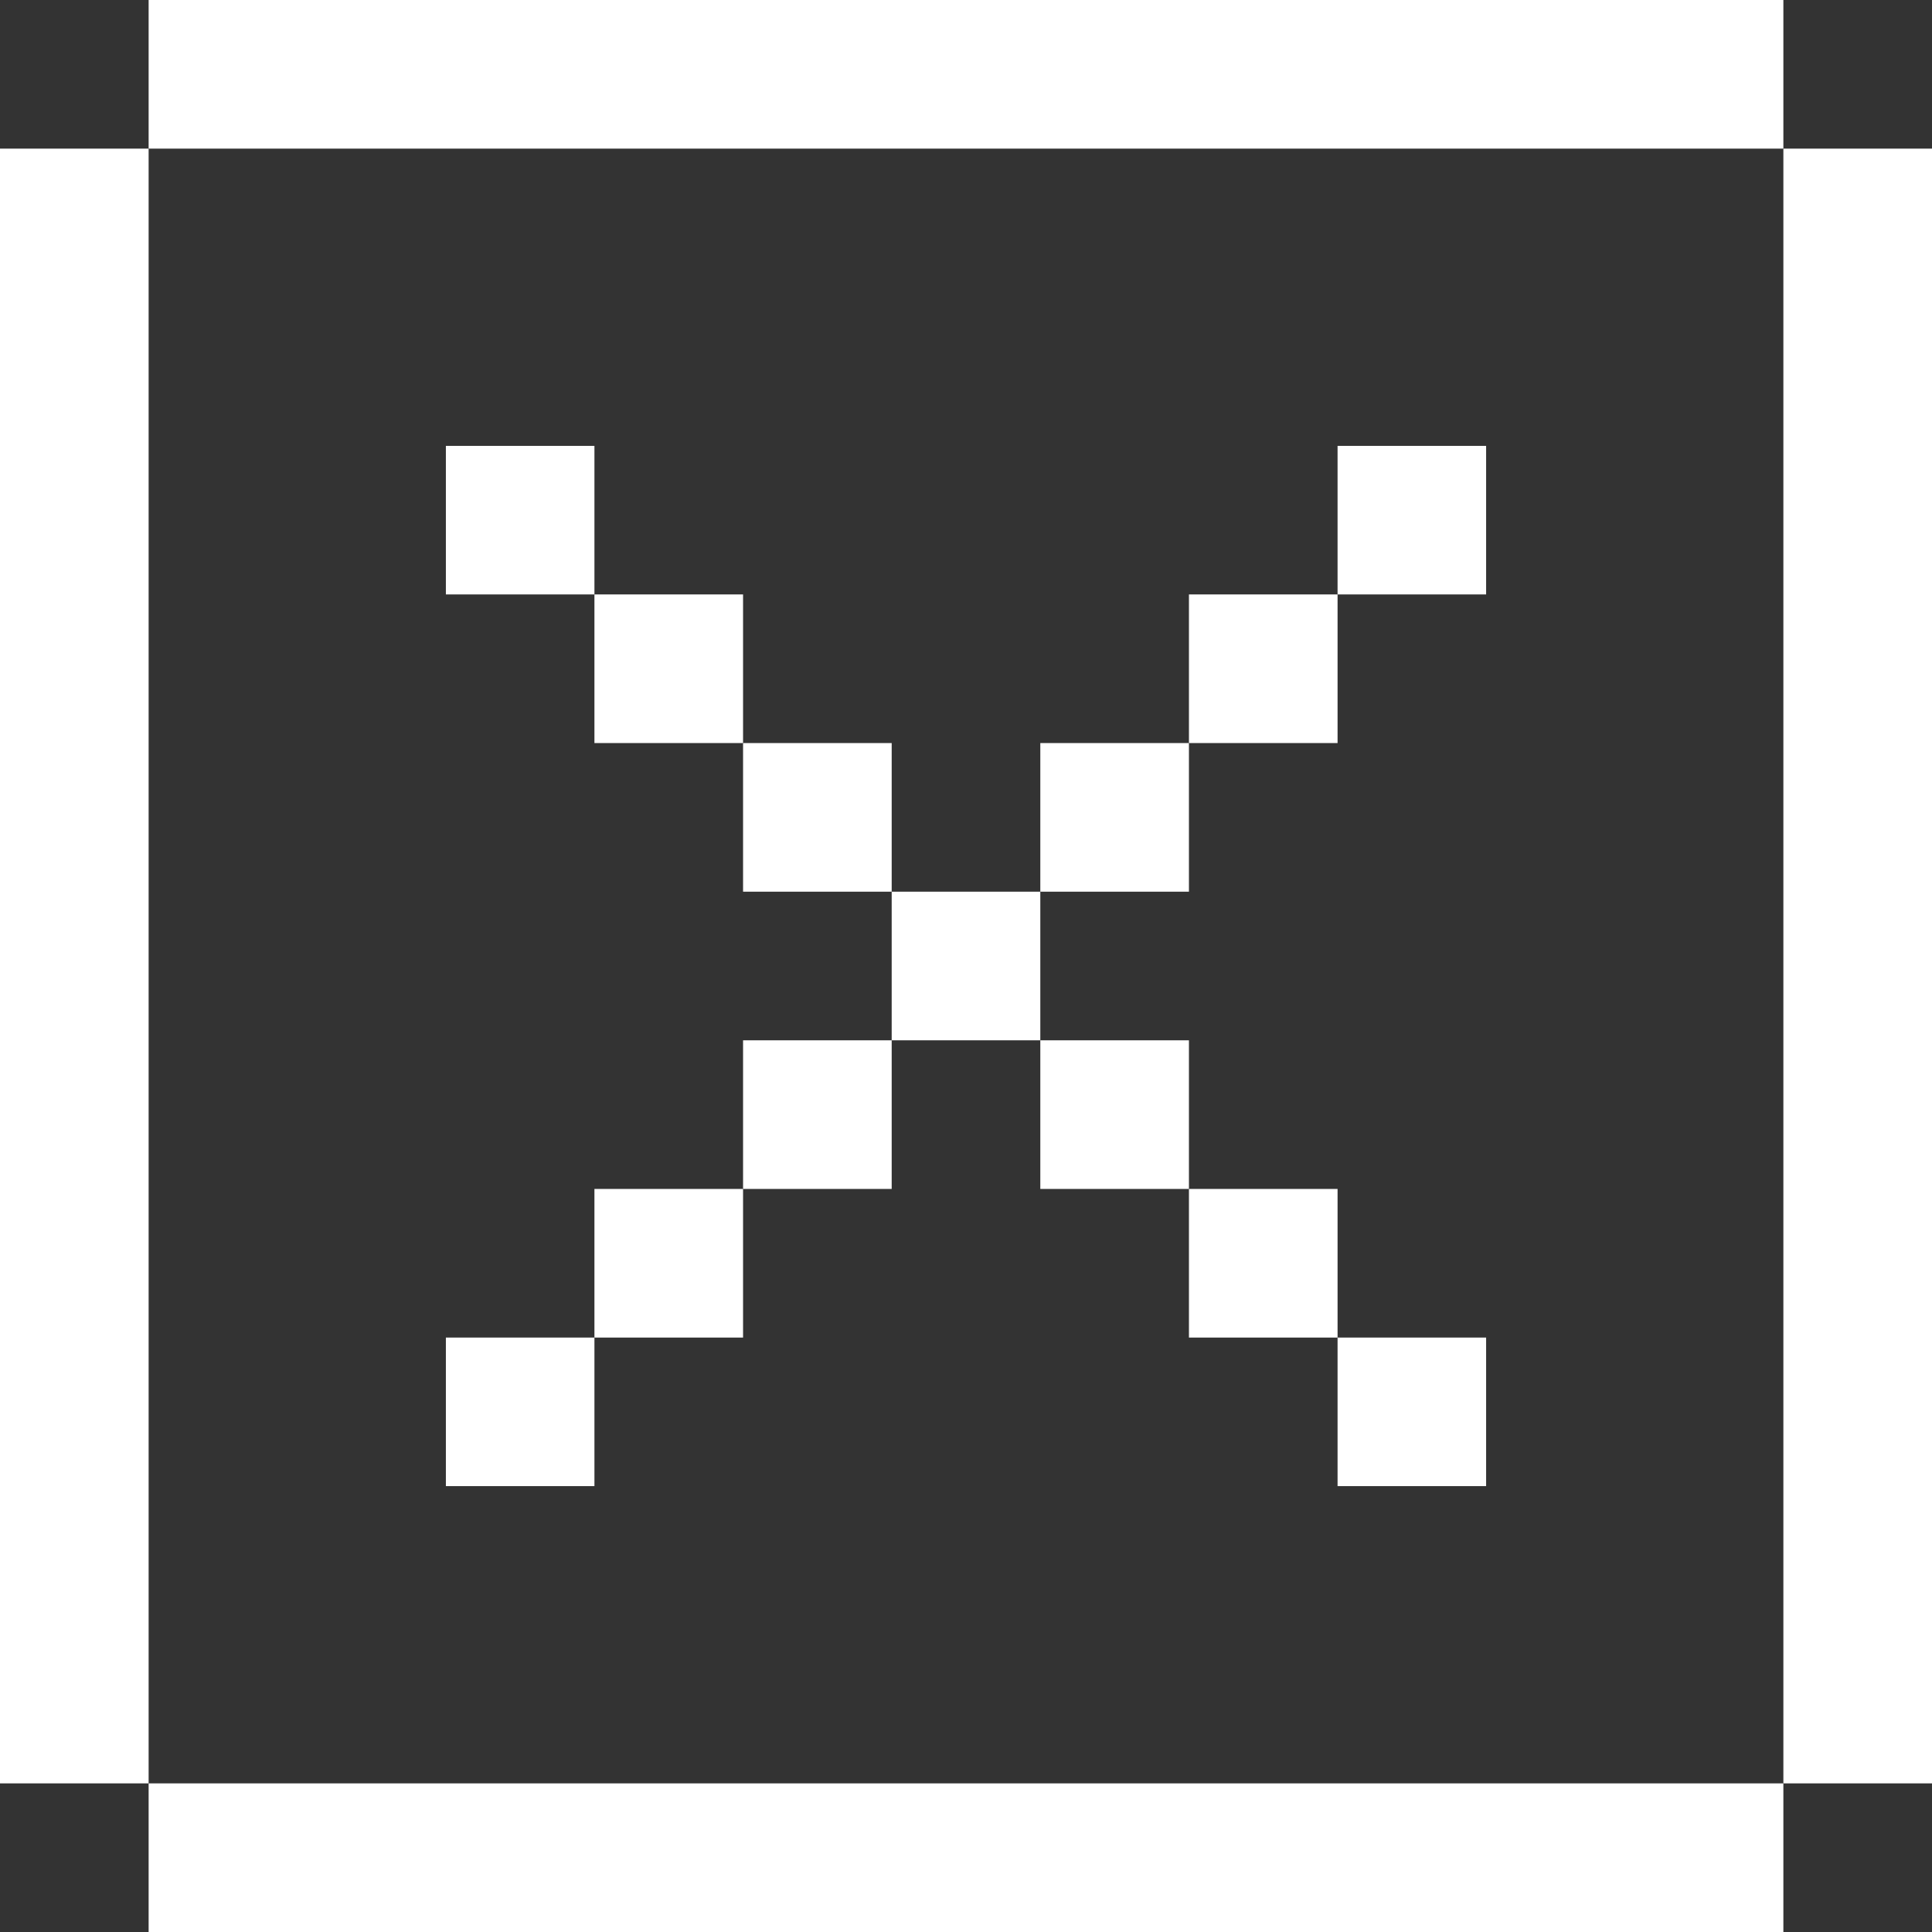 <svg width="28" height="28" viewBox="0 0 28 28" fill="none" xmlns="http://www.w3.org/2000/svg">
<rect x="0" y="0" width="28" height="28" fill="#333333" stroke="none"/>
<path d="M19.385 8.615H17.231V10.769H19.385V8.615Z" fill="white"/>
<path d="M19.385 17.231H17.231V19.385H19.385V17.231Z" fill="white"/>
<path d="M17.231 10.769H15.077V12.923H17.231V10.769Z" fill="white"/>
<path d="M17.231 15.077H15.077V17.231H17.231V15.077Z" fill="white"/>
<path d="M10.769 8.615H8.615V10.769H10.769V8.615Z" fill="white"/>
<path d="M10.769 17.231H8.615V19.385H10.769V17.231Z" fill="white"/>
<path d="M8.615 6.462H6.462V8.615H8.615V6.462Z" fill="white"/>
<path d="M21.538 6.462H19.385V8.615H21.538V6.462Z" fill="white"/>
<path d="M12.923 15.077H10.769V17.231H12.923V15.077Z" fill="white"/>
<path d="M12.923 10.769H10.769V12.923H12.923V10.769Z" fill="white"/>
<path d="M15.077 12.923H12.923V15.077H15.077V12.923Z" fill="white"/>
<path d="M8.615 19.385H6.462V21.538H8.615V19.385Z" fill="white"/>
<path d="M21.538 19.385H19.385V21.538H21.538V19.385Z" fill="white"/>
<path d="M25.846 2.154V9.41477e-08H2.154V2.154L25.846 2.154Z" fill="white"/>
<path d="M0 25.846H2.154V2.154H0V25.846Z" fill="white"/>
<path d="M25.846 28V25.846H2.154V28H25.846Z" fill="white"/>
<path d="M28 2.154L25.846 2.154V25.846H28V2.154Z" fill="white"/>
</svg>
